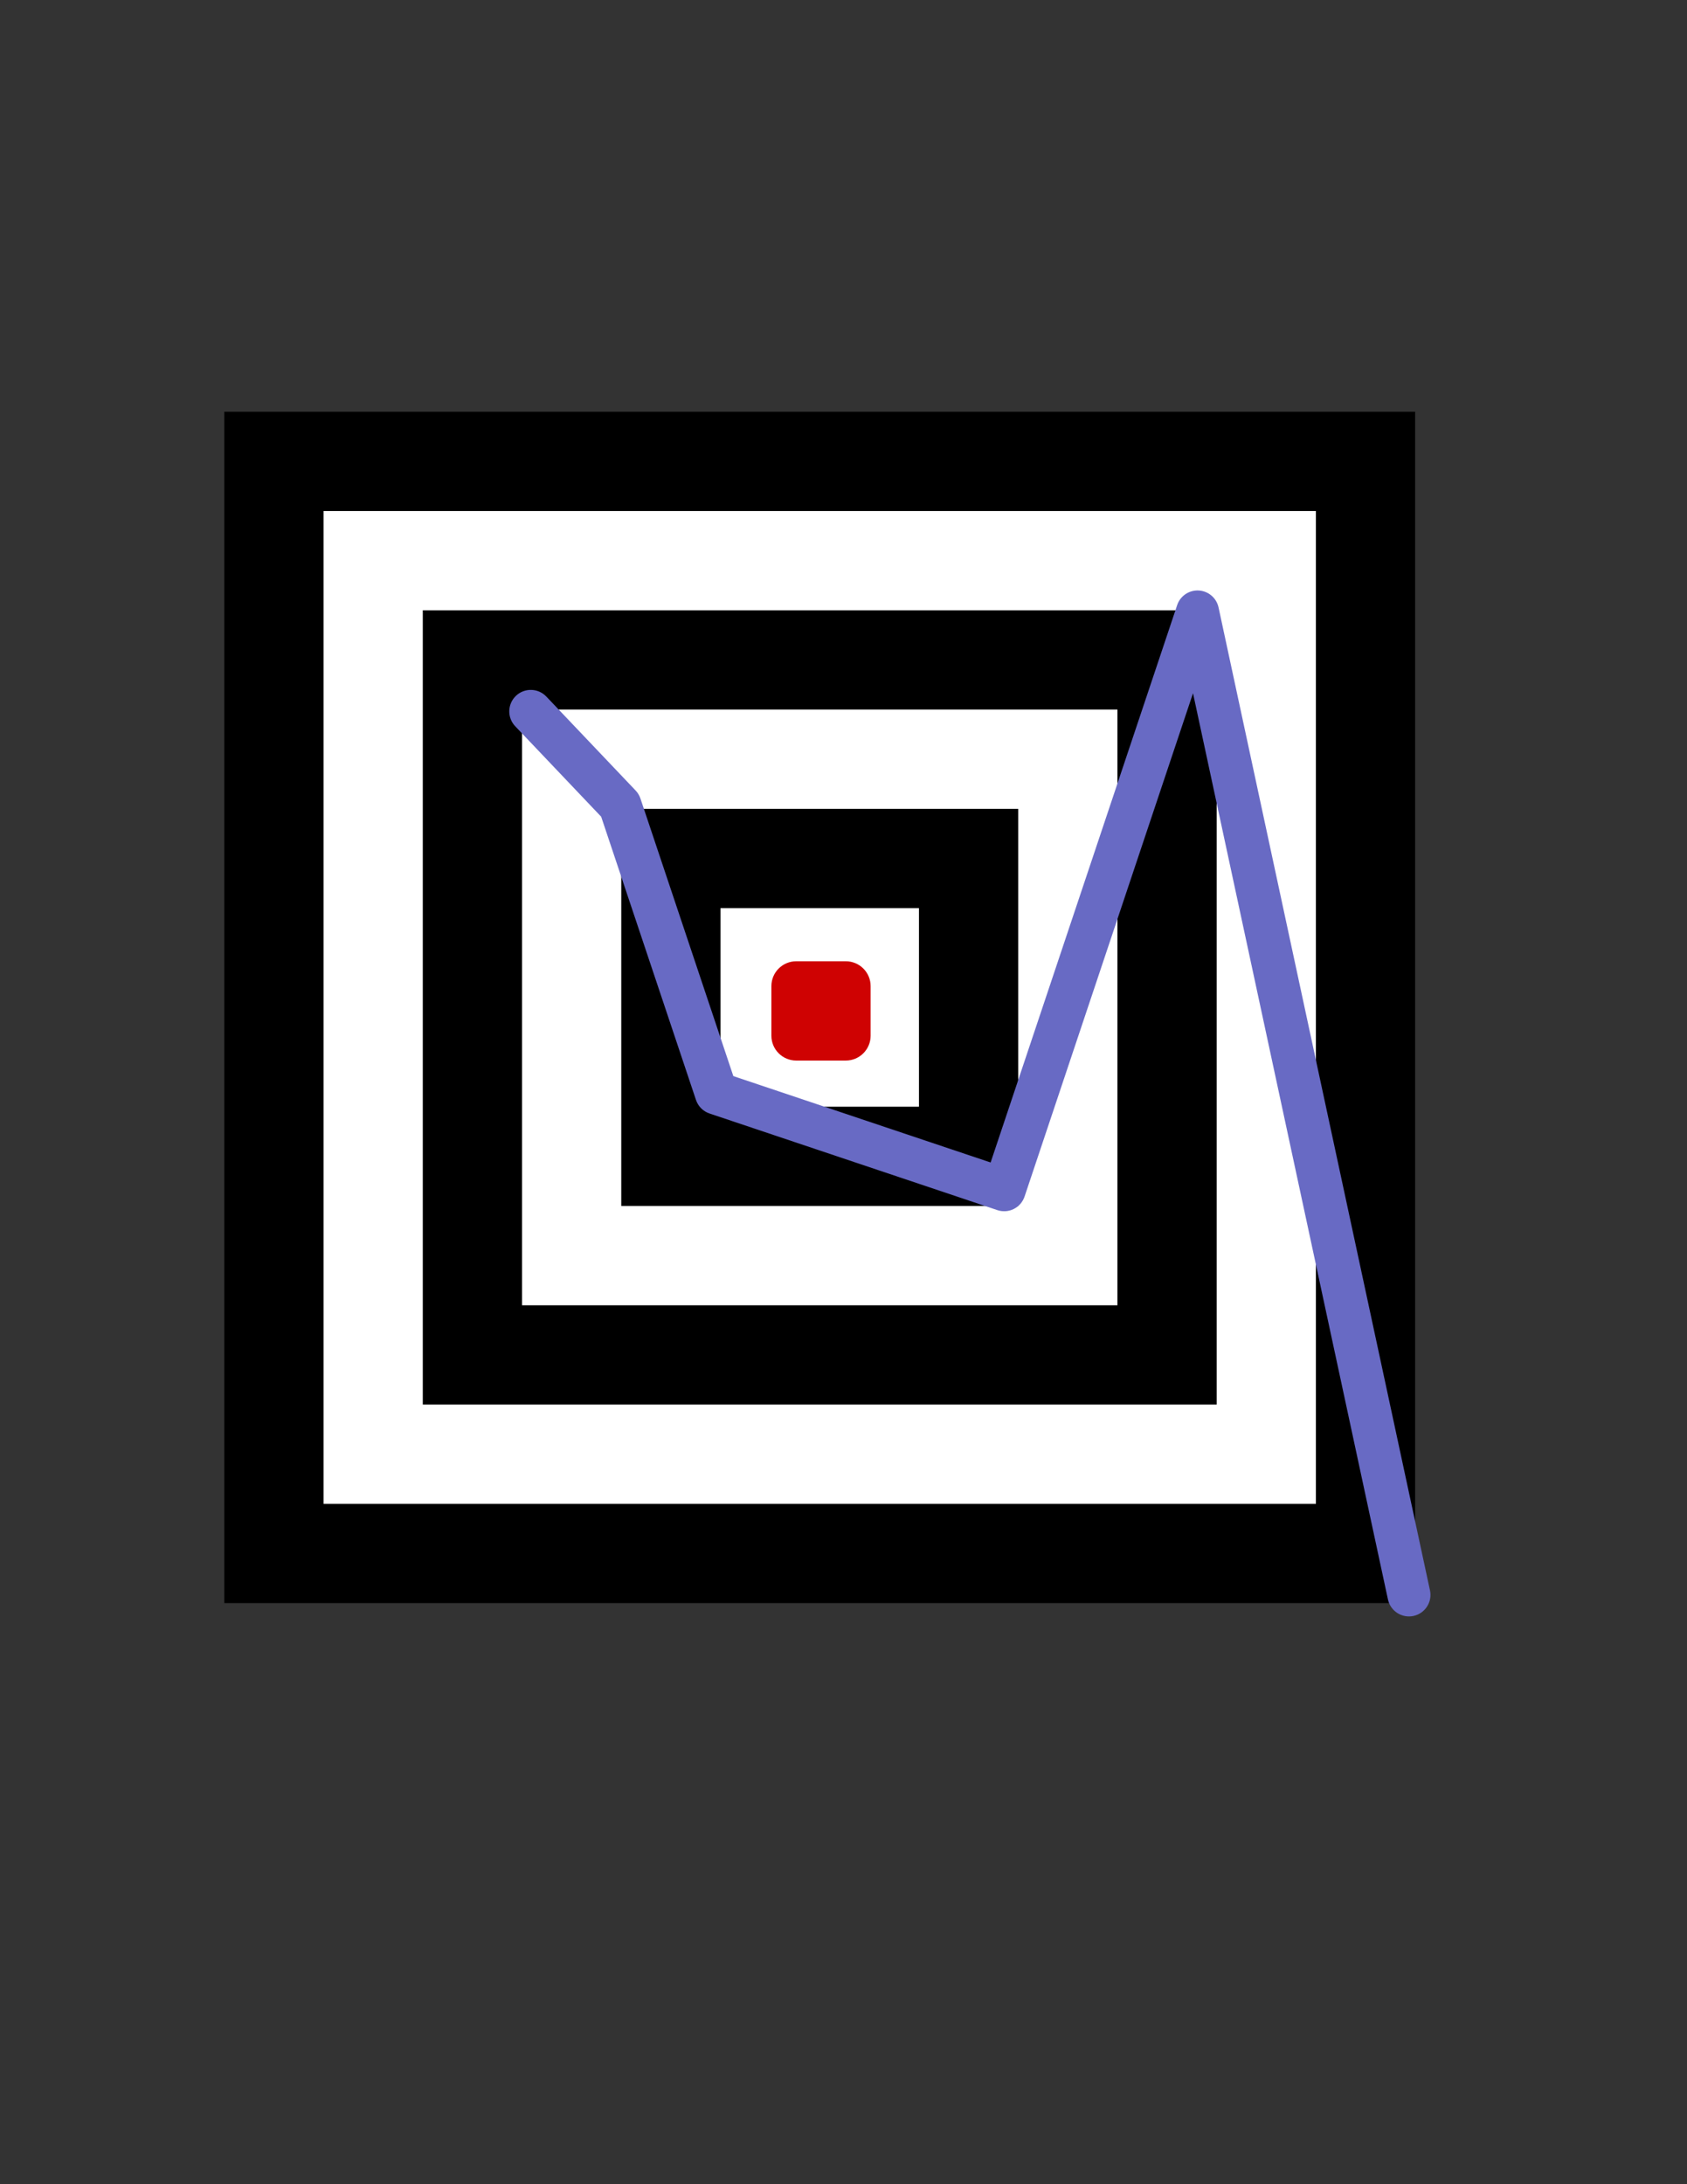<?xml version="1.0" encoding="UTF-8" standalone="no"?><!DOCTYPE svg PUBLIC "-//W3C//DTD SVG 1.1//EN" "http://www.w3.org/Graphics/SVG/1.1/DTD/svg11.dtd"><svg width="100%" height="100%" viewBox="0 0 2550 3300" version="1.1" xmlns="http://www.w3.org/2000/svg" xmlns:xlink="http://www.w3.org/1999/xlink" xml:space="preserve" xmlns:serif="http://www.serif.com/" style="fill-rule:evenodd;clip-rule:evenodd;stroke-linejoin:round;stroke-miterlimit:2;"><rect x="0" y="0" width="2550" height="3300" fill="#333333" stroke="none"/><g id="Background"><rect x="339.069" y="622.085" width="1800" height="1800"/><rect x="489.069" y="772.085" width="1500" height="1500" style="fill:#fff;"/><rect x="639.069" y="922.085" width="1200" height="1200"/><rect x="789.069" y="1072.09" width="900" height="900" style="fill:#fff;"/><rect x="939.069" y="1222.09" width="600" height="600"/><rect x="1089.07" y="1372.09" width="300" height="300" style="fill:#fff;"/><path d="M1316,1489.84l0,75c0,20.696 -16.803,37.5 -37.5,37.5l-75,-0c-20.696,-0 -37.5,-16.804 -37.5,-37.5l0,-75c0,-20.697 16.804,-37.5 37.5,-37.5l75,-0c20.697,-0 37.5,16.803 37.5,37.5Z" style="fill:#cf0202;"/></g><path d="M778.734,1097.22c-12.36,-12.999 -11.84,-33.587 1.159,-45.947c13,-12.359 33.588,-11.84 45.948,1.16l134.948,141.936c3.275,3.445 5.755,7.567 7.264,12.074l140.443,419.415l388.89,130.477l281.934,-842.058c4.648,-13.883 18.005,-22.944 32.623,-22.131c14.618,0.813 26.888,11.299 29.968,25.612l319.589,1485.1c3.774,17.536 -7.399,34.837 -24.935,38.61c-17.536,3.774 -34.836,-7.399 -38.61,-24.935l-294.644,-1369.18l-254.613,760.458c-2.738,8.177 -8.613,14.931 -16.332,18.775c-7.719,3.843 -16.649,4.462 -24.824,1.719l-435.063,-145.968c-9.663,-3.242 -17.245,-10.828 -20.481,-20.493l-143.289,-427.916l-129.975,-136.706Z" style="fill:#686ac4;"/></svg>